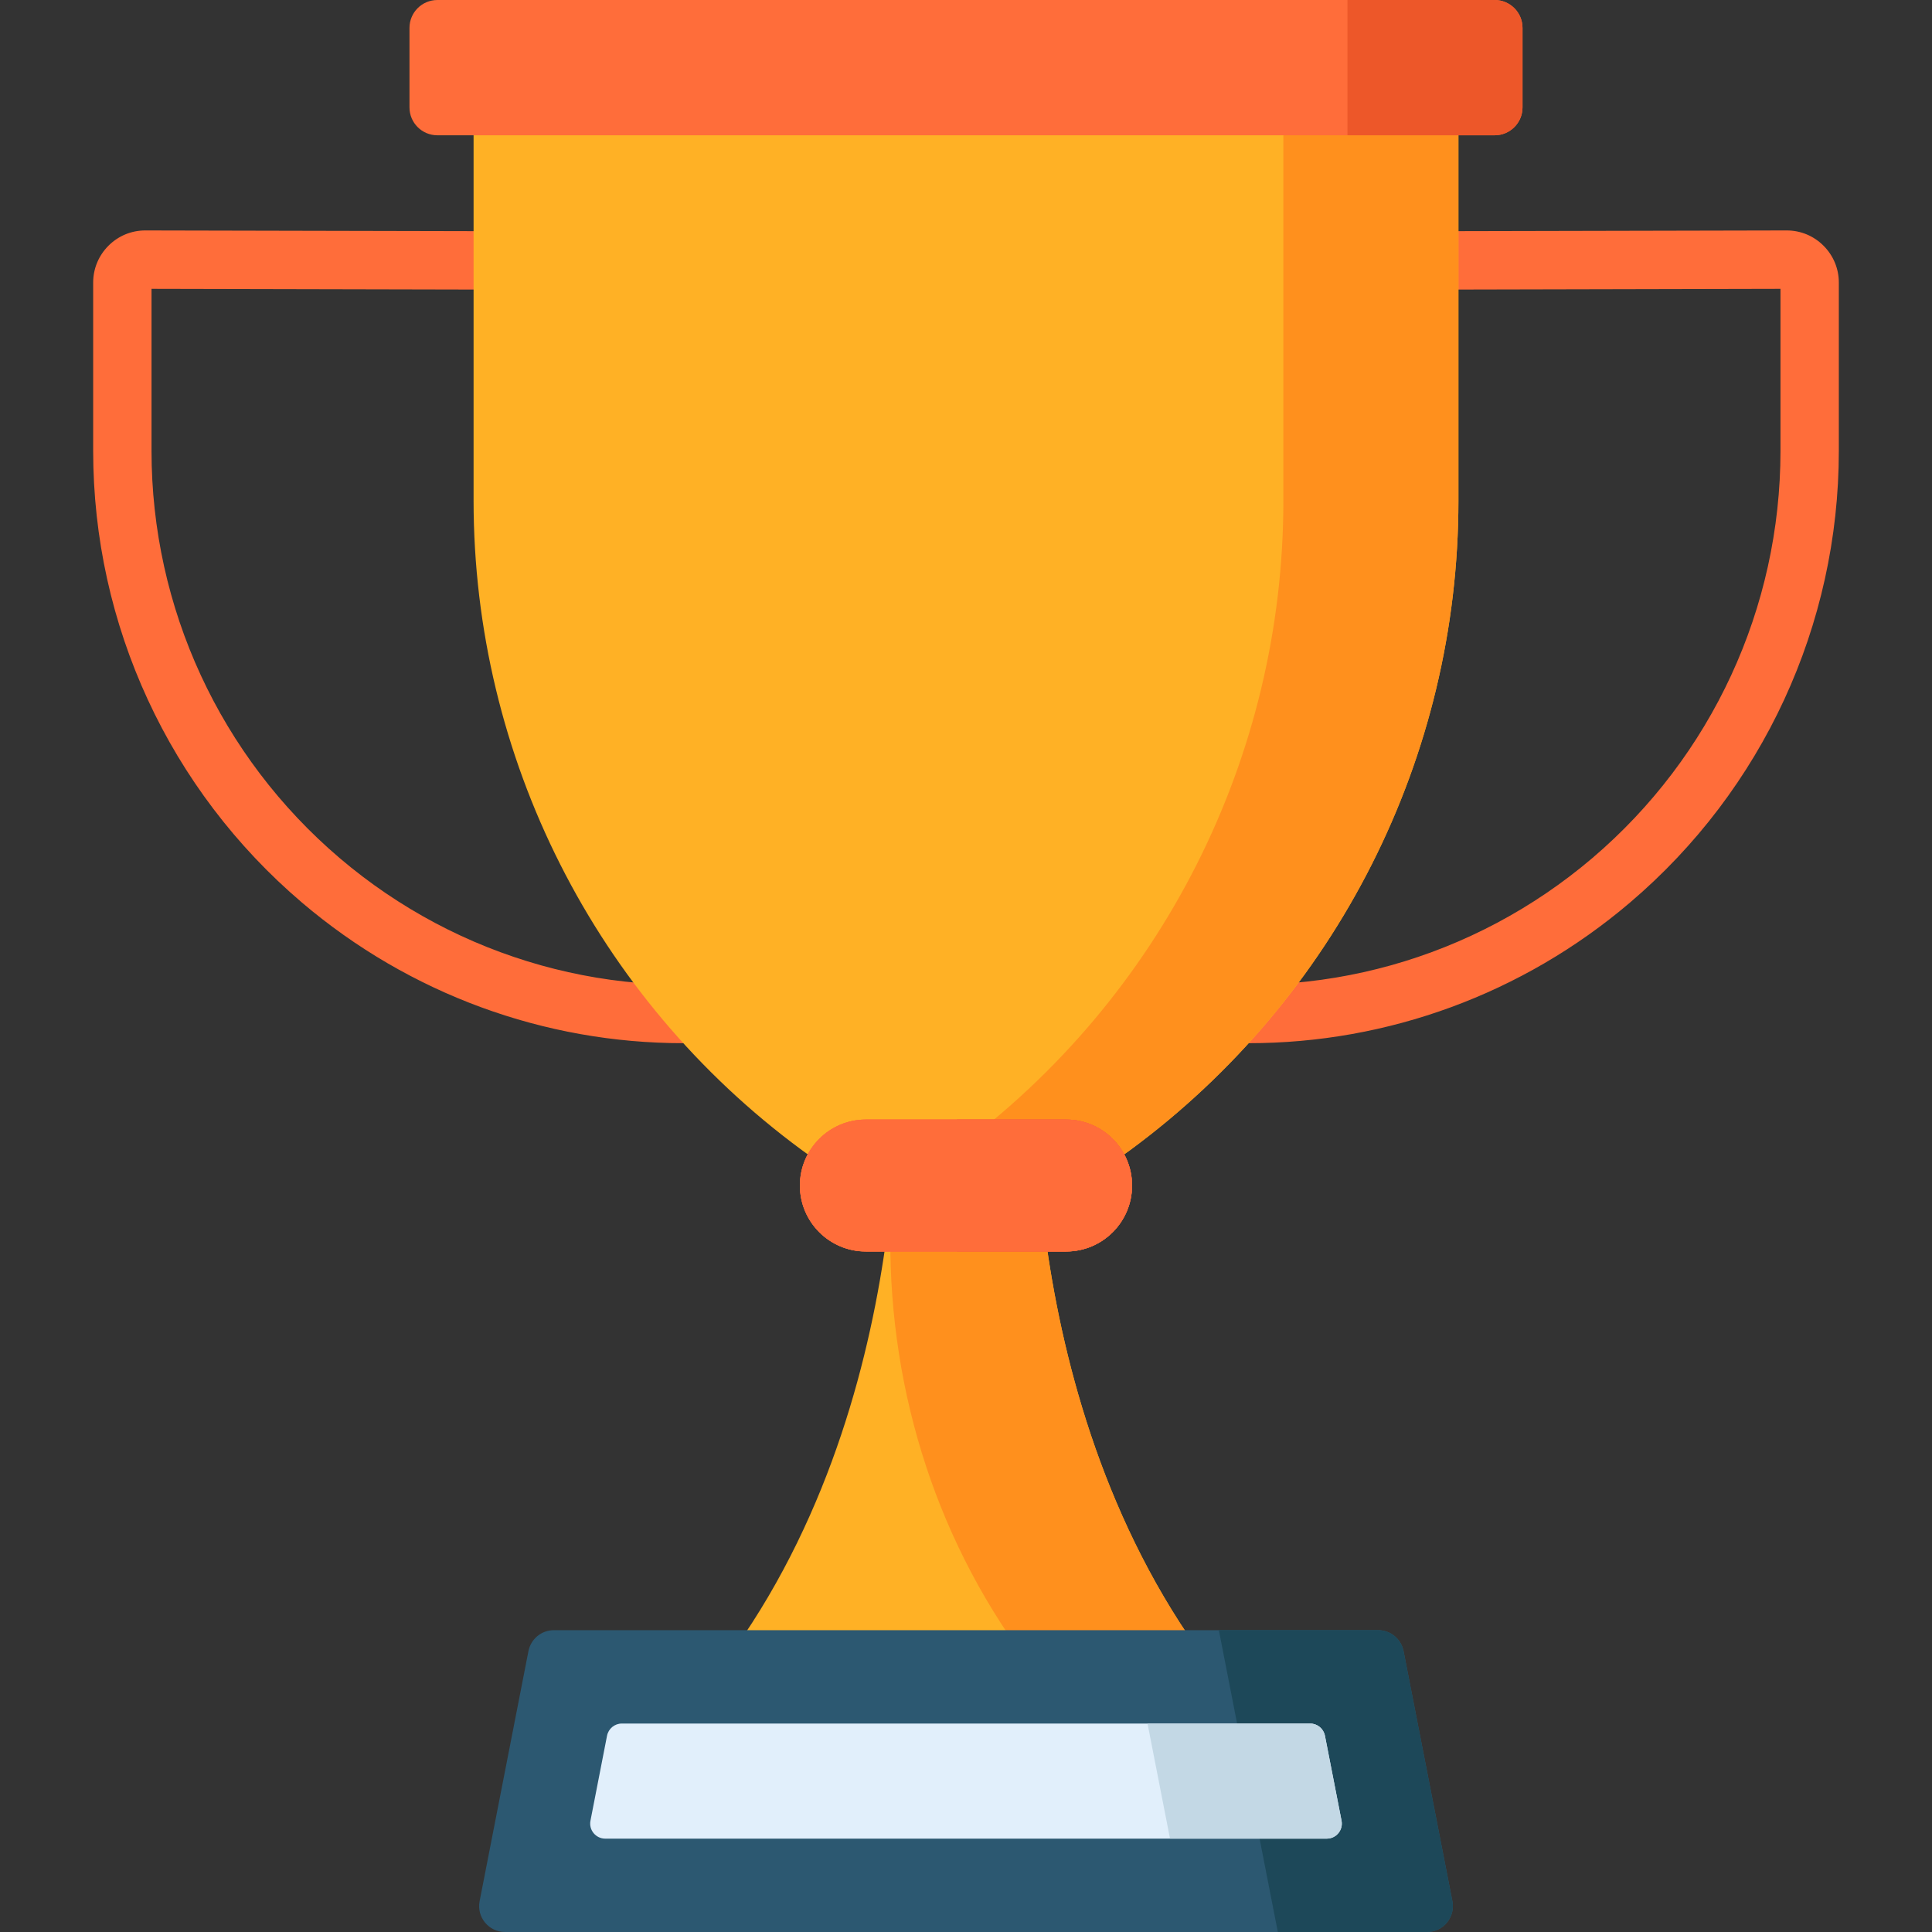 <svg width="40" height="40" viewBox="0 0 40 40" fill="none" xmlns="http://www.w3.org/2000/svg">
<rect x="0" y="0" width="40" height="40" fill="#333333" stroke="none"/>
<g clip-path="url(#clip0)">
<path d="M14.145 21.598C11.275 21.598 8.478 20.581 6.252 18.687C3.505 16.349 1.929 12.94 1.929 9.335V5.85C1.929 5.562 2.042 5.291 2.246 5.087C2.45 4.883 2.72 4.771 3.008 4.771C3.009 4.771 3.01 4.771 3.01 4.771L12.133 4.791C12.467 4.792 12.736 5.063 12.736 5.397C12.735 5.73 12.465 6 12.132 6C12.131 6 12.131 6 12.13 6L3.137 5.98V9.335C3.137 12.586 4.558 15.659 7.034 17.767C9.493 19.859 12.725 20.763 15.901 20.248C16.008 20.231 16.116 20.213 16.226 20.193C16.555 20.136 16.867 20.355 16.925 20.684C16.983 21.012 16.763 21.326 16.435 21.383C16.32 21.403 16.207 21.422 16.094 21.441C15.445 21.546 14.793 21.598 14.145 21.598Z" fill="#FF6D3A"/>
<path d="M25.855 21.598C25.207 21.598 24.556 21.546 23.906 21.441C23.793 21.422 23.68 21.403 23.565 21.383C23.237 21.326 23.017 21.012 23.075 20.684C23.133 20.355 23.446 20.136 23.774 20.193C23.884 20.212 23.992 20.231 24.099 20.248C27.276 20.763 30.507 19.858 32.966 17.767C35.442 15.659 36.863 12.585 36.863 9.335V5.98L27.87 6C27.869 6 27.869 6 27.868 6C27.535 6 27.265 5.73 27.264 5.397C27.264 5.063 27.533 4.792 27.867 4.791L36.989 4.771C36.99 4.771 36.991 4.771 36.992 4.771C37.28 4.771 37.55 4.883 37.754 5.087C37.958 5.291 38.071 5.562 38.071 5.85V9.335C38.071 12.94 36.495 16.349 33.748 18.686C31.523 20.581 28.725 21.598 25.855 21.598Z" fill="#FF6D3A"/>
<path d="M14.394 35.185H25.606C20.962 29.753 21.447 21.923 21.447 21.923H20H18.554C18.554 21.923 19.038 29.753 14.394 35.185Z" fill="#FFB125"/>
<path d="M21.446 21.923H20H18.554C18.554 21.923 18.614 22.903 18.487 24.41C18.214 27.641 18.967 30.887 20.725 33.611C21.073 34.151 21.462 34.678 21.895 35.185H25.606C20.962 29.753 21.446 21.923 21.446 21.923Z" fill="#FF901D"/>
<path d="M9.805 1.401V10.367C9.805 15.672 12.326 20.661 16.597 23.808C18.621 25.299 21.379 25.299 23.403 23.808C27.674 20.661 30.195 15.672 30.195 10.367V1.401H9.805Z" fill="#FFB125"/>
<path d="M26.571 1.401V10.367C26.571 15.672 24.05 20.661 19.779 23.808C19.285 24.172 18.748 24.446 18.188 24.632C19.923 25.209 21.873 24.935 23.403 23.808C27.674 20.661 30.195 15.672 30.195 10.367V1.401H26.571Z" fill="#FF901D"/>
<path d="M22.072 25.911H17.927C17.173 25.911 16.561 25.3 16.561 24.545C16.561 23.791 17.173 23.179 17.927 23.179H22.072C22.827 23.179 23.438 23.791 23.438 24.545C23.438 25.3 22.827 25.911 22.072 25.911Z" fill="#FF6D3A"/>
<path d="M22.072 23.179H19.814V25.911H22.072C22.827 25.911 23.438 25.3 23.438 24.545C23.438 23.791 22.827 23.179 22.072 23.179Z" fill="#ED5729"/>
<path d="M29.544 40H10.456C10.118 40 9.865 39.692 9.93 39.361L10.941 34.184C10.991 33.932 11.211 33.751 11.467 33.751H28.533C28.789 33.751 29.009 33.932 29.059 34.184L30.07 39.361C30.135 39.692 29.881 40 29.544 40Z" fill="#2C5871"/>
<path d="M30.07 39.361L29.059 34.184C29.009 33.932 28.789 33.751 28.532 33.751H25.235L26.456 40H29.544C29.881 40 30.135 39.692 30.07 39.361Z" fill="#1D4859"/>
<path d="M12.225 37.695L12.568 35.936C12.597 35.79 12.725 35.684 12.875 35.684H27.125C27.274 35.684 27.403 35.79 27.431 35.936L27.775 37.695C27.813 37.888 27.665 38.067 27.469 38.067H12.531C12.335 38.067 12.187 37.888 12.225 37.695Z" fill="#E1EFFB"/>
<path d="M27.775 37.695L27.432 35.936C27.403 35.79 27.275 35.684 27.125 35.684H23.758L24.224 38.067H27.469C27.665 38.067 27.813 37.888 27.775 37.695Z" fill="#C3D8E5"/>
<path d="M30.944 2.801H9.056C8.737 2.801 8.478 2.543 8.478 2.224V0.577C8.478 0.258 8.737 0 9.056 0H30.944C31.263 0 31.522 0.258 31.522 0.577V2.224C31.522 2.543 31.263 2.801 30.944 2.801Z" fill="#FF6D3A"/>
<path d="M30.945 0H27.898V2.801H30.945C31.263 2.801 31.522 2.543 31.522 2.224V0.577C31.522 0.258 31.263 0 30.945 0Z" fill="#ED5729"/>
<path d="M22.072 25.911H17.927C17.173 25.911 16.561 25.3 16.561 24.545C16.561 23.791 17.173 23.179 17.927 23.179H22.072C22.827 23.179 23.438 23.791 23.438 24.545C23.438 25.3 22.827 25.911 22.072 25.911Z" fill="#FF6D3A"/>
<path d="M22.072 25.911H17.927C17.173 25.911 16.561 25.3 16.561 24.545C16.561 23.791 17.173 23.179 17.927 23.179H22.072C22.827 23.179 23.438 23.791 23.438 24.545C23.438 25.3 22.827 25.911 22.072 25.911Z" fill="#FF6D3A"/>
</g>
<defs>
<clipPath id="clip0">
<rect width="40" height="40" fill="white"/>
</clipPath>
</defs>
</svg>
